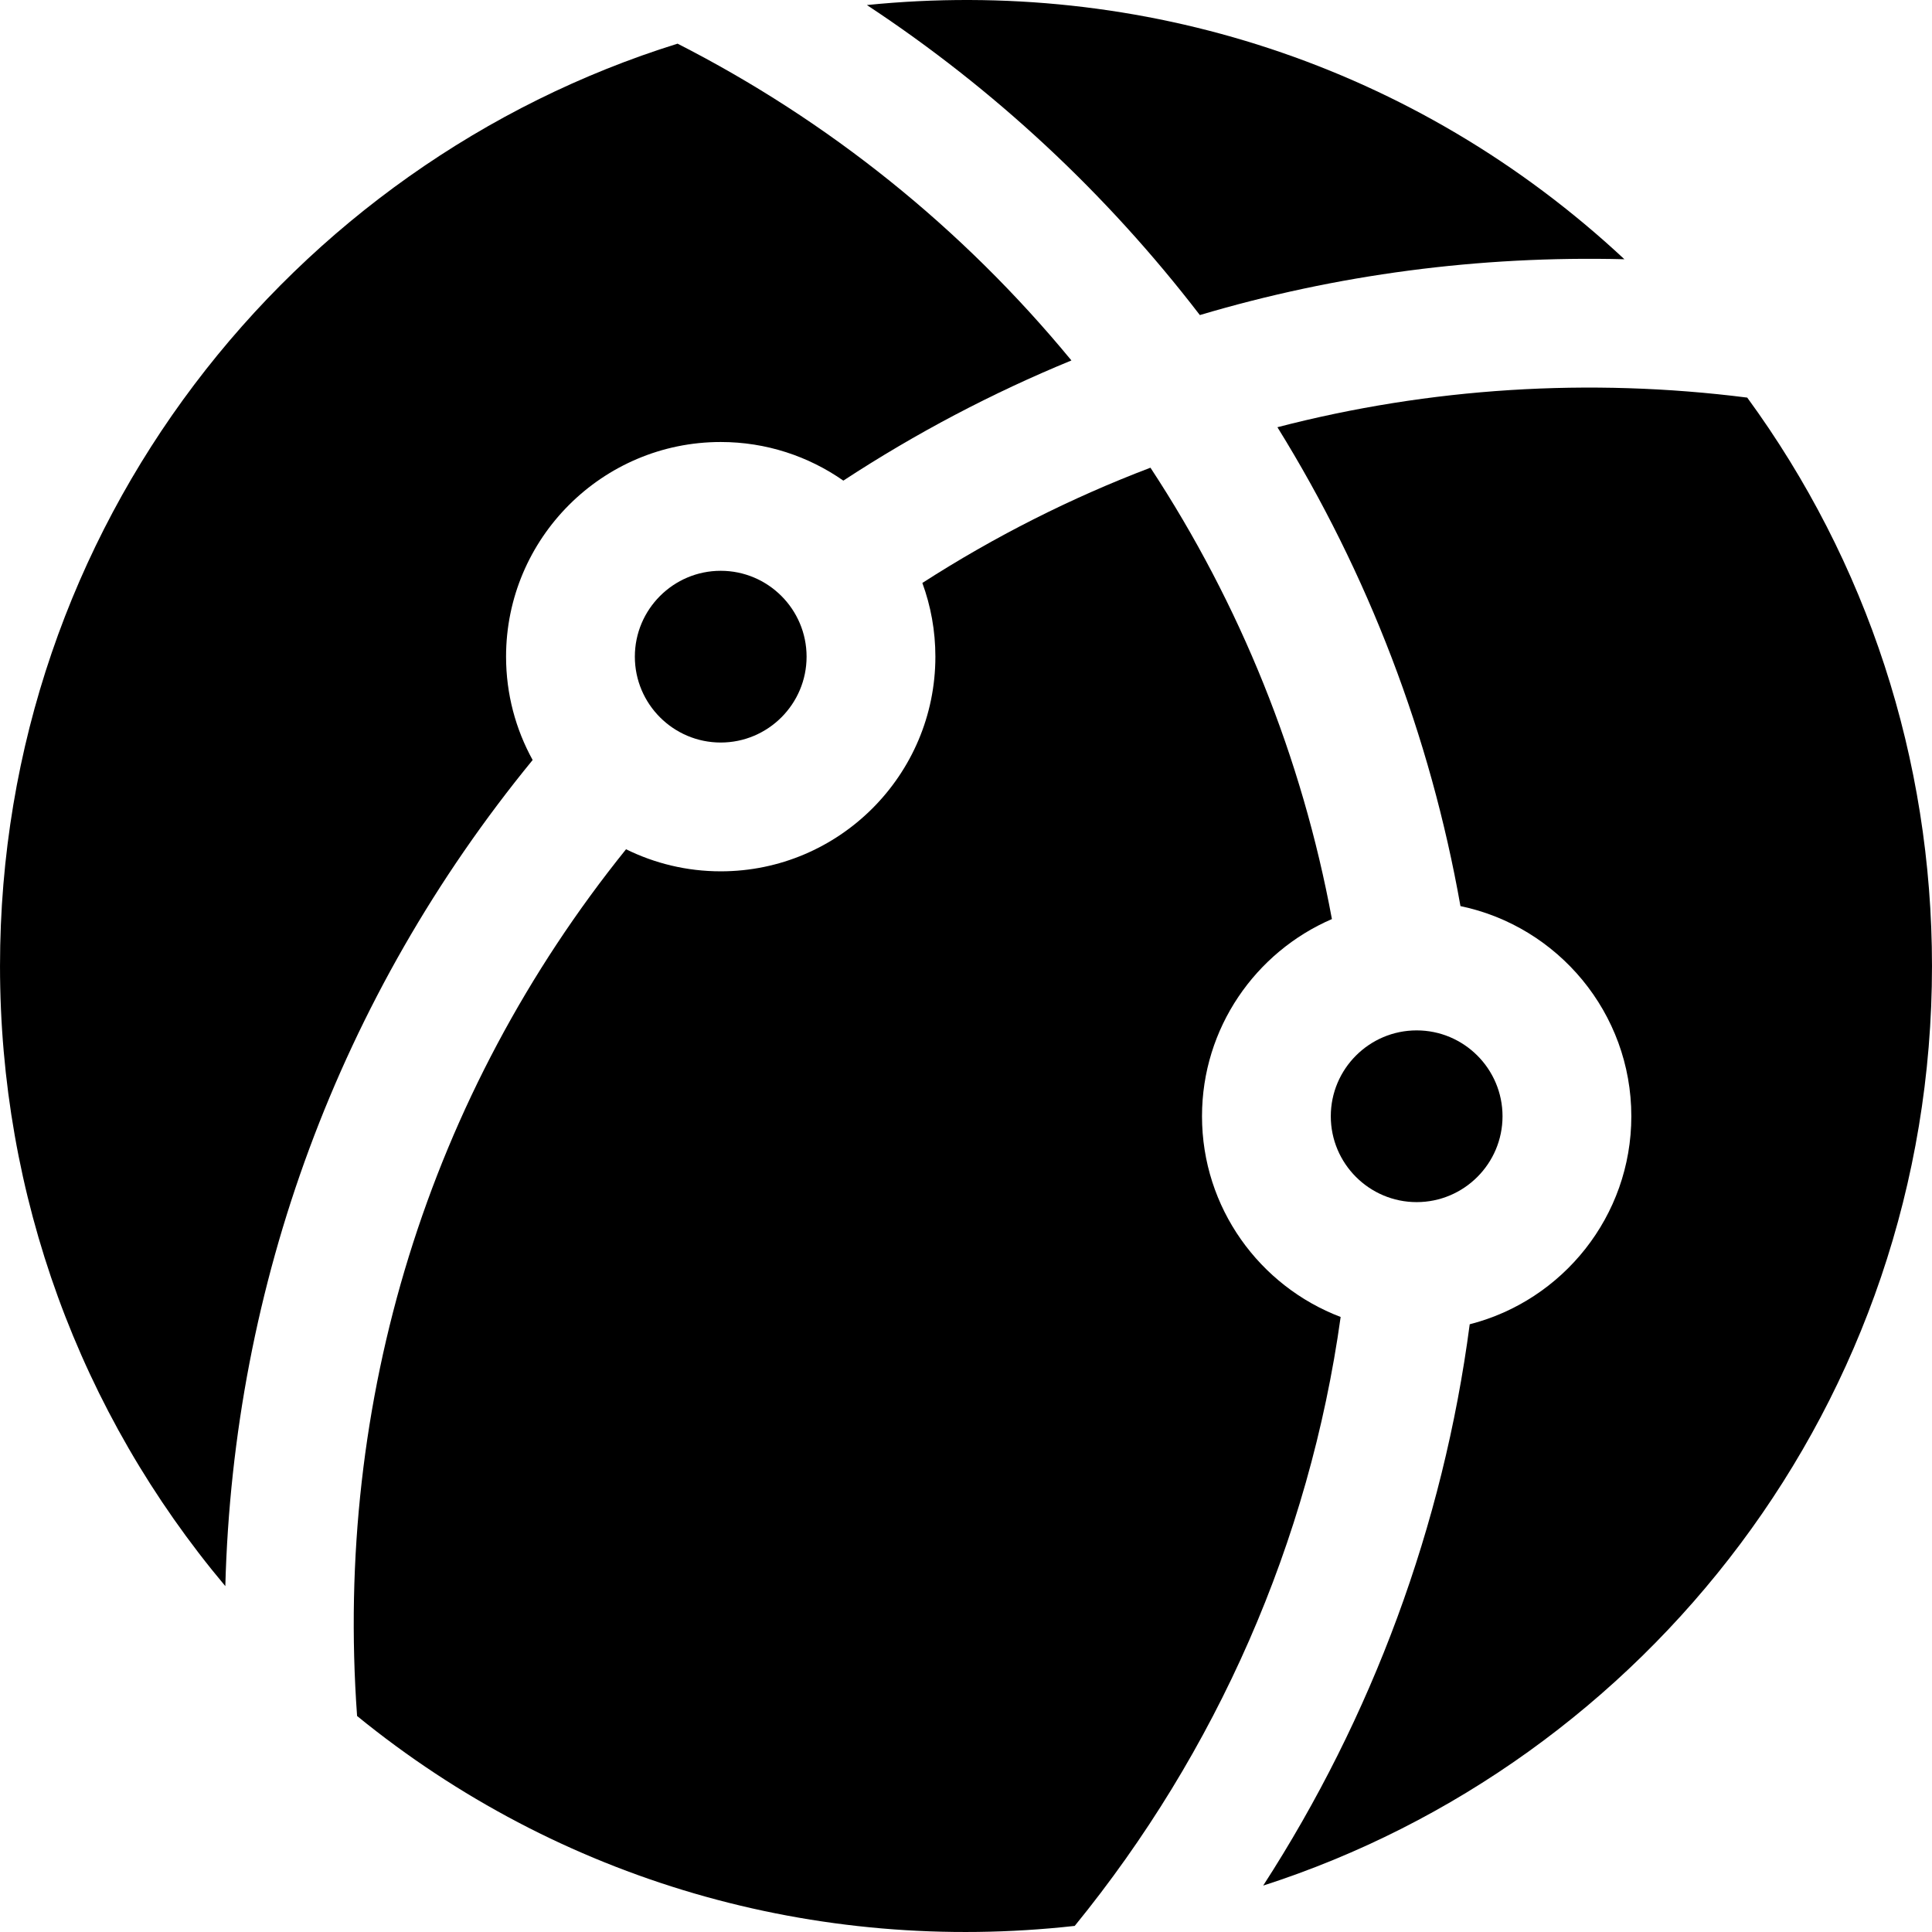 <?xml version="1.0" encoding="iso-8859-1"?>
<!-- Generator: Adobe Illustrator 19.0.0, SVG Export Plug-In . SVG Version: 6.00 Build 0)  -->
<svg xmlns="http://www.w3.org/2000/svg" xmlns:xlink="http://www.w3.org/1999/xlink" version="1.1" id="Layer_1" x="0px" y="0px" viewBox="0 0 511.999 511.999" style="enable-background:new 0 0 511.999 511.999;" xml:space="preserve">
<g>
	<g>
		<path d="M179.561,11.571C77.439,43.372,0.003,139.233,0.003,256.002c0,60.792,21.063,118.337,59.71,164.338    c2.108-79.92,30.102-156.247,81.442-218.929c-4.485-8.13-7.045-17.465-7.045-27.388c0-31.368,25.52-56.888,56.888-56.888    c12.076,0,23.276,3.793,32.497,10.235c19.233-12.592,39.458-23.226,60.441-31.848C254.915,60.275,219.41,31.889,179.561,11.571z"/>
	</g>
</g>
<g>
	<g>
		<path d="M375.429,273.063c-12.547,0-22.755,10.208-22.755,22.755c0,12.547,10.208,22.755,22.755,22.755    c12.547,0,22.755-10.208,22.755-22.755C398.185,283.271,387.977,273.063,375.429,273.063z"/>
	</g>
</g>
<g>
	<g>
		<path d="M229.739,1.336c33.586,22.135,63.389,49.796,88.233,82.159c36.156-10.742,73.97-15.757,112.513-14.792    C375.085,17.004,302.275-6.009,229.739,1.336z"/>
	</g>
</g>
<g>
	<g>
		<path d="M190.997,151.267c-12.547,0-22.755,10.208-22.755,22.755c0,12.547,10.208,22.755,22.755,22.755    c12.547,0,22.755-10.208,22.755-22.755C213.753,161.475,203.545,151.267,190.997,151.267z"/>
	</g>
</g>
<g>
	<g>
		<path d="M463.036,105.369c-41.816-5.318-84.162-2.628-124.507,7.849c24.049,38.798,40.53,81.806,48.507,126.907    c25.82,5.374,45.282,28.302,45.282,55.694c0,26.518-18.238,48.852-42.829,55.127c-7.025,53.455-25.922,104.181-54.734,148.754    c100.919-32.493,177.241-127.775,177.241-243.698C511.996,201.109,494.82,148.861,463.036,105.369z"/>
	</g>
</g>
<g>
	<g>
		<path d="M318.543,295.819c0-23.395,14.198-43.528,34.426-52.256c-7.904-42.732-24.26-83.341-48.089-119.617    c-21.039,7.997-41.277,18.211-60.45,30.542c2.236,6.095,3.455,12.675,3.455,19.534c0,31.368-25.52,56.888-56.888,56.888    c-9.002,0-17.516-2.111-25.09-5.848C113.476,290.129,88.593,371.2,94.631,454.756c53.515,43.613,121.493,63.273,190.18,55.628    c37.579-46.087,62.174-101.811,70.475-161.374C333.834,340.858,318.543,320.095,318.543,295.819z"/>
	</g>
</g>
<g>
</g>
<g>
</g>
<g>
</g>
<g>
</g>
<g>
</g>
<g>
</g>
<g>
</g>
<g>
</g>
<g>
</g>
<g>
</g>
<g>
</g>
<g>
</g>
<g>
</g>
<g>
</g>
<g>
</g>
</svg>
